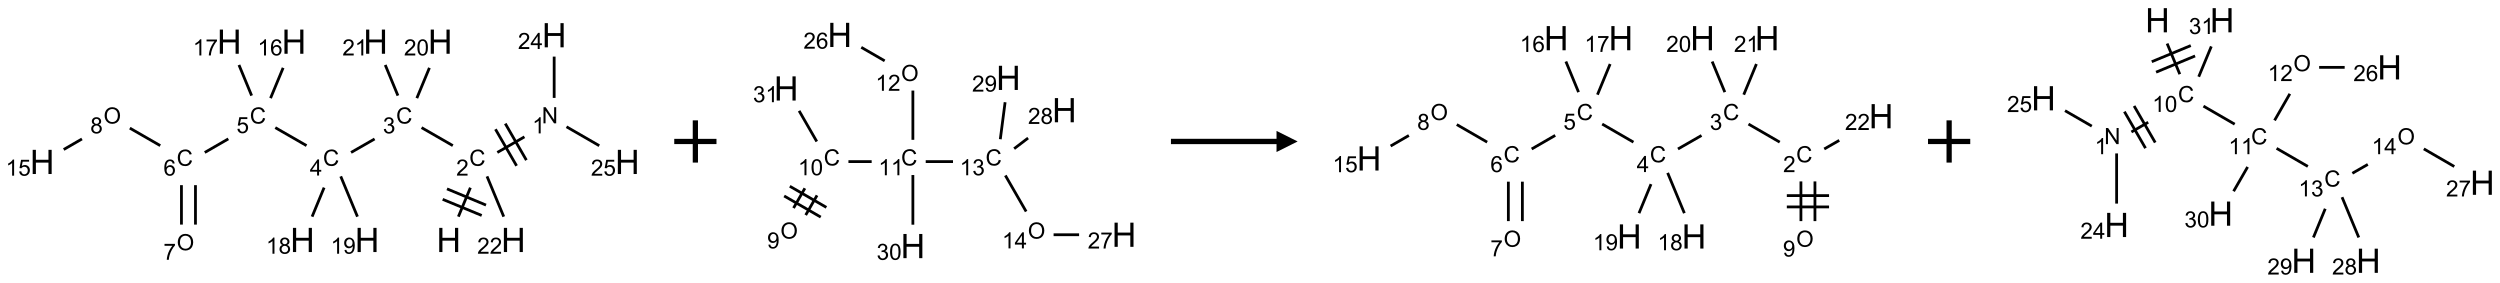 <?xml version="1.0" encoding="UTF-8"?>
<svg xmlns="http://www.w3.org/2000/svg" xmlns:xlink="http://www.w3.org/1999/xlink" width="1184" height="134" viewBox="0 0 1184 134">
<defs>
<g>
<g id="glyph-0-0">
<path d="M 2 0 L 2 -10 L 10 -10 L 10 0 Z M 2.25 -0.25 L 9.75 -0.25 L 9.75 -9.75 L 2.25 -9.75 Z M 2.25 -0.25 "/>
</g>
<g id="glyph-0-1">
<path d="M 1.281 0 L 1.281 -11.453 L 2.797 -11.453 L 2.797 -6.75 L 8.75 -6.75 L 8.75 -11.453 L 10.266 -11.453 L 10.266 0 L 8.75 0 L 8.75 -5.398 L 2.797 -5.398 L 2.797 0 Z M 1.281 0 "/>
</g>
<g id="glyph-1-0">
<path d="M 1.332 0 L 1.332 -6.668 L 6.668 -6.668 L 6.668 0 Z M 1.5 -0.168 L 6.5 -0.168 L 6.5 -6.5 L 1.5 -6.5 Z M 1.5 -0.168 "/>
</g>
<g id="glyph-1-1">
<path d="M 6.27 -2.676 L 7.281 -2.422 C 7.07 -1.594 6.688 -0.961 6.137 -0.523 C 5.586 -0.086 4.914 0.129 4.121 0.129 C 3.297 0.129 2.629 -0.039 2.113 -0.371 C 1.598 -0.707 1.203 -1.191 0.934 -1.828 C 0.664 -2.465 0.531 -3.145 0.531 -3.875 C 0.531 -4.672 0.684 -5.363 0.988 -5.957 C 1.293 -6.547 1.723 -6.996 2.285 -7.305 C 2.844 -7.613 3.461 -7.766 4.137 -7.766 C 4.898 -7.766 5.543 -7.57 6.062 -7.184 C 6.582 -6.793 6.945 -6.246 7.152 -5.543 L 6.156 -5.309 C 5.98 -5.863 5.723 -6.266 5.387 -6.52 C 5.051 -6.773 4.625 -6.902 4.113 -6.902 C 3.527 -6.902 3.039 -6.762 2.645 -6.48 C 2.25 -6.199 1.973 -5.82 1.812 -5.348 C 1.652 -4.871 1.574 -4.383 1.574 -3.879 C 1.574 -3.23 1.668 -2.664 1.855 -2.18 C 2.047 -1.695 2.34 -1.332 2.738 -1.094 C 3.137 -0.855 3.57 -0.734 4.035 -0.734 C 4.602 -0.734 5.082 -0.898 5.473 -1.223 C 5.867 -1.551 6.133 -2.035 6.27 -2.676 Z M 6.27 -2.676 "/>
</g>
<g id="glyph-1-2">
<path d="M 5.371 -0.902 L 5.371 0 L 0.324 0 C 0.316 -0.227 0.352 -0.441 0.434 -0.652 C 0.562 -0.996 0.766 -1.332 1.051 -1.668 C 1.332 -2 1.742 -2.387 2.277 -2.824 C 3.105 -3.504 3.668 -4.043 3.957 -4.441 C 4.25 -4.84 4.395 -5.215 4.395 -5.566 C 4.395 -5.938 4.262 -6.254 3.996 -6.508 C 3.73 -6.762 3.387 -6.891 2.957 -6.891 C 2.508 -6.891 2.145 -6.754 1.875 -6.484 C 1.605 -6.215 1.469 -5.84 1.465 -5.359 L 0.5 -5.457 C 0.566 -6.176 0.812 -6.727 1.246 -7.102 C 1.676 -7.477 2.254 -7.668 2.98 -7.668 C 3.711 -7.668 4.293 -7.465 4.719 -7.059 C 5.145 -6.652 5.359 -6.148 5.359 -5.547 C 5.359 -5.242 5.297 -4.941 5.172 -4.645 C 5.047 -4.352 4.84 -4.039 4.551 -3.715 C 4.262 -3.387 3.777 -2.938 3.105 -2.371 C 2.543 -1.898 2.18 -1.578 2.02 -1.41 C 1.859 -1.242 1.73 -1.07 1.625 -0.902 Z M 5.371 -0.902 "/>
</g>
<g id="glyph-1-3">
<path d="M 0.812 0 L 0.812 -7.637 L 1.848 -7.637 L 5.859 -1.641 L 5.859 -7.637 L 6.828 -7.637 L 6.828 0 L 5.793 0 L 1.781 -6 L 1.781 0 Z M 0.812 0 "/>
</g>
<g id="glyph-1-4">
<path d="M 3.973 0 L 3.035 0 L 3.035 -5.973 C 2.809 -5.758 2.516 -5.543 2.148 -5.328 C 1.781 -5.113 1.453 -4.953 1.16 -4.844 L 1.16 -5.75 C 1.684 -5.996 2.145 -6.297 2.535 -6.645 C 2.93 -6.996 3.207 -7.336 3.371 -7.668 L 3.973 -7.668 Z M 3.973 0 "/>
</g>
<g id="glyph-1-5">
<path d="M 3.449 0 L 3.449 -1.828 L 0.137 -1.828 L 0.137 -2.688 L 3.621 -7.637 L 4.387 -7.637 L 4.387 -2.688 L 5.418 -2.688 L 5.418 -1.828 L 4.387 -1.828 L 4.387 0 Z M 3.449 -2.688 L 3.449 -6.129 L 1.059 -2.688 Z M 3.449 -2.688 "/>
</g>
<g id="glyph-1-6">
<path d="M 0.441 -2 L 1.426 -2.082 C 1.5 -1.605 1.668 -1.242 1.934 -1.004 C 2.199 -0.762 2.52 -0.641 2.895 -0.641 C 3.348 -0.641 3.73 -0.812 4.043 -1.152 C 4.355 -1.492 4.512 -1.941 4.512 -2.504 C 4.512 -3.039 4.359 -3.461 4.059 -3.77 C 3.758 -4.078 3.367 -4.234 2.879 -4.234 C 2.578 -4.234 2.305 -4.164 2.062 -4.027 C 1.82 -3.891 1.629 -3.715 1.488 -3.496 L 0.609 -3.609 L 1.348 -7.531 L 5.145 -7.531 L 5.145 -6.637 L 2.098 -6.637 L 1.688 -4.582 C 2.145 -4.902 2.625 -5.062 3.129 -5.062 C 3.797 -5.062 4.359 -4.832 4.816 -4.371 C 5.277 -3.91 5.504 -3.312 5.504 -2.59 C 5.504 -1.898 5.305 -1.301 4.902 -0.797 C 4.41 -0.18 3.742 0.129 2.895 0.129 C 2.199 0.129 1.633 -0.062 1.195 -0.453 C 0.758 -0.844 0.504 -1.359 0.441 -2 Z M 0.441 -2 "/>
</g>
<g id="glyph-1-7">
<path d="M 0.449 -2.016 L 1.387 -2.141 C 1.492 -1.609 1.676 -1.227 1.934 -0.992 C 2.191 -0.758 2.508 -0.641 2.879 -0.641 C 3.32 -0.641 3.695 -0.793 3.996 -1.098 C 4.301 -1.402 4.453 -1.781 4.453 -2.234 C 4.453 -2.664 4.312 -3.02 4.031 -3.301 C 3.75 -3.578 3.391 -3.719 2.957 -3.719 C 2.781 -3.719 2.562 -3.684 2.297 -3.613 L 2.402 -4.438 C 2.465 -4.43 2.516 -4.426 2.551 -4.426 C 2.949 -4.426 3.312 -4.531 3.629 -4.738 C 3.949 -4.949 4.109 -5.27 4.109 -5.703 C 4.109 -6.047 3.992 -6.332 3.762 -6.559 C 3.527 -6.785 3.227 -6.895 2.859 -6.895 C 2.496 -6.895 2.191 -6.781 1.949 -6.551 C 1.707 -6.324 1.547 -5.98 1.48 -5.52 L 0.543 -5.688 C 0.656 -6.316 0.918 -6.805 1.324 -7.148 C 1.73 -7.492 2.234 -7.668 2.84 -7.668 C 3.254 -7.668 3.641 -7.578 3.988 -7.398 C 4.34 -7.219 4.609 -6.977 4.793 -6.668 C 4.98 -6.359 5.074 -6.031 5.074 -5.684 C 5.074 -5.352 4.984 -5.051 4.809 -4.781 C 4.629 -4.512 4.367 -4.297 4.02 -4.137 C 4.473 -4.031 4.824 -3.816 5.074 -3.488 C 5.324 -3.16 5.449 -2.75 5.449 -2.254 C 5.449 -1.59 5.203 -1.023 4.719 -0.559 C 4.234 -0.098 3.617 0.137 2.875 0.137 C 2.203 0.137 1.648 -0.062 1.207 -0.465 C 0.762 -0.863 0.512 -1.379 0.449 -2.016 Z M 0.449 -2.016 "/>
</g>
<g id="glyph-1-8">
<path d="M 5.309 -5.766 L 4.375 -5.691 C 4.293 -6.059 4.172 -6.328 4.02 -6.496 C 3.766 -6.762 3.453 -6.895 3.082 -6.895 C 2.785 -6.895 2.523 -6.812 2.297 -6.645 C 2 -6.43 1.77 -6.117 1.598 -5.703 C 1.43 -5.289 1.34 -4.703 1.332 -3.938 C 1.559 -4.281 1.836 -4.535 2.16 -4.703 C 2.488 -4.871 2.828 -4.953 3.188 -4.953 C 3.812 -4.953 4.344 -4.723 4.785 -4.262 C 5.223 -3.801 5.441 -3.207 5.441 -2.48 C 5.441 -2 5.34 -1.555 5.133 -1.145 C 4.926 -0.73 4.641 -0.418 4.281 -0.199 C 3.922 0.02 3.512 0.129 3.051 0.129 C 2.27 0.129 1.633 -0.156 1.141 -0.73 C 0.648 -1.305 0.402 -2.254 0.402 -3.574 C 0.402 -5.051 0.672 -6.121 1.219 -6.793 C 1.695 -7.375 2.336 -7.668 3.141 -7.668 C 3.742 -7.668 4.234 -7.5 4.617 -7.16 C 5 -6.824 5.23 -6.359 5.309 -5.766 Z M 1.48 -2.473 C 1.48 -2.152 1.547 -1.844 1.684 -1.547 C 1.82 -1.25 2.016 -1.027 2.262 -0.871 C 2.508 -0.719 2.766 -0.641 3.035 -0.641 C 3.434 -0.641 3.773 -0.801 4.059 -1.121 C 4.344 -1.441 4.484 -1.875 4.484 -2.422 C 4.484 -2.949 4.344 -3.367 4.062 -3.668 C 3.781 -3.973 3.426 -4.125 3 -4.125 C 2.578 -4.125 2.219 -3.973 1.922 -3.668 C 1.625 -3.363 1.48 -2.969 1.48 -2.473 Z M 1.48 -2.473 "/>
</g>
<g id="glyph-1-9">
<path d="M 0.516 -3.719 C 0.516 -4.984 0.855 -5.977 1.535 -6.695 C 2.215 -7.414 3.094 -7.77 4.172 -7.77 C 4.875 -7.77 5.512 -7.602 6.078 -7.266 C 6.645 -6.93 7.074 -6.461 7.371 -5.855 C 7.668 -5.254 7.816 -4.57 7.816 -3.809 C 7.816 -3.035 7.66 -2.34 7.348 -1.73 C 7.035 -1.117 6.594 -0.656 6.02 -0.34 C 5.449 -0.027 4.828 0.129 4.168 0.129 C 3.449 0.129 2.805 -0.043 2.238 -0.391 C 1.672 -0.738 1.246 -1.211 0.953 -1.812 C 0.66 -2.414 0.516 -3.047 0.516 -3.719 Z M 1.559 -3.703 C 1.559 -2.781 1.805 -2.059 2.301 -1.527 C 2.793 -1 3.414 -0.734 4.16 -0.734 C 4.922 -0.734 5.547 -1 6.039 -1.535 C 6.531 -2.07 6.777 -2.828 6.777 -3.812 C 6.777 -4.434 6.672 -4.977 6.461 -5.441 C 6.25 -5.902 5.945 -6.262 5.539 -6.52 C 5.133 -6.773 4.68 -6.902 4.176 -6.902 C 3.461 -6.902 2.848 -6.656 2.332 -6.164 C 1.816 -5.672 1.559 -4.852 1.559 -3.703 Z M 1.559 -3.703 "/>
</g>
<g id="glyph-1-10">
<path d="M 0.504 -6.637 L 0.504 -7.535 L 5.449 -7.535 L 5.449 -6.809 C 4.961 -6.289 4.48 -5.602 4.004 -4.746 C 3.527 -3.887 3.156 -3.004 2.895 -2.098 C 2.707 -1.461 2.59 -0.762 2.535 0 L 1.574 0 C 1.582 -0.602 1.703 -1.328 1.926 -2.176 C 2.152 -3.027 2.477 -3.848 2.898 -4.637 C 3.32 -5.426 3.77 -6.094 4.246 -6.637 Z M 0.504 -6.637 "/>
</g>
<g id="glyph-1-11">
<path d="M 1.887 -4.141 C 1.496 -4.281 1.207 -4.484 1.02 -4.75 C 0.832 -5.016 0.738 -5.328 0.738 -5.699 C 0.738 -6.254 0.938 -6.719 1.34 -7.098 C 1.738 -7.477 2.27 -7.668 2.934 -7.668 C 3.598 -7.668 4.137 -7.473 4.543 -7.086 C 4.949 -6.699 5.152 -6.227 5.152 -5.672 C 5.152 -5.316 5.059 -5.008 4.871 -4.746 C 4.688 -4.484 4.406 -4.281 4.027 -4.141 C 4.496 -3.988 4.852 -3.742 5.098 -3.402 C 5.34 -3.062 5.465 -2.656 5.465 -2.184 C 5.465 -1.531 5.234 -0.98 4.77 -0.535 C 4.309 -0.09 3.703 0.129 2.949 0.129 C 2.195 0.129 1.586 -0.094 1.125 -0.539 C 0.664 -0.984 0.434 -1.543 0.434 -2.207 C 0.434 -2.703 0.559 -3.121 0.809 -3.457 C 1.062 -3.793 1.422 -4.02 1.887 -4.141 Z M 1.699 -5.73 C 1.699 -5.367 1.812 -5.074 2.047 -4.844 C 2.281 -4.613 2.582 -4.5 2.953 -4.5 C 3.312 -4.5 3.609 -4.613 3.84 -4.84 C 4.07 -5.066 4.188 -5.348 4.188 -5.676 C 4.188 -6.02 4.07 -6.309 3.832 -6.543 C 3.594 -6.777 3.297 -6.895 2.941 -6.895 C 2.586 -6.895 2.289 -6.781 2.051 -6.551 C 1.816 -6.324 1.699 -6.047 1.699 -5.73 Z M 1.395 -2.203 C 1.395 -1.938 1.461 -1.676 1.586 -1.426 C 1.711 -1.176 1.902 -0.984 2.152 -0.848 C 2.402 -0.711 2.672 -0.641 2.957 -0.641 C 3.406 -0.641 3.777 -0.785 4.066 -1.074 C 4.359 -1.363 4.504 -1.727 4.504 -2.172 C 4.504 -2.625 4.355 -2.996 4.055 -3.293 C 3.754 -3.586 3.379 -3.734 2.926 -3.734 C 2.484 -3.734 2.121 -3.59 1.832 -3.297 C 1.543 -3.004 1.395 -2.641 1.395 -2.203 Z M 1.395 -2.203 "/>
</g>
<g id="glyph-1-12">
<path d="M 0.582 -1.766 L 1.484 -1.848 C 1.562 -1.426 1.707 -1.117 1.922 -0.926 C 2.137 -0.734 2.414 -0.641 2.75 -0.641 C 3.039 -0.641 3.289 -0.707 3.508 -0.84 C 3.727 -0.973 3.902 -1.148 4.043 -1.367 C 4.18 -1.586 4.297 -1.887 4.391 -2.262 C 4.484 -2.637 4.531 -3.016 4.531 -3.406 C 4.531 -3.449 4.531 -3.512 4.527 -3.594 C 4.34 -3.297 4.082 -3.055 3.758 -2.867 C 3.434 -2.68 3.082 -2.59 2.703 -2.59 C 2.07 -2.59 1.535 -2.816 1.098 -3.277 C 0.66 -3.734 0.441 -4.34 0.441 -5.09 C 0.441 -5.863 0.672 -6.484 1.129 -6.957 C 1.586 -7.43 2.156 -7.668 2.844 -7.668 C 3.34 -7.668 3.793 -7.531 4.207 -7.266 C 4.617 -7 4.93 -6.617 5.145 -6.121 C 5.355 -5.629 5.465 -4.91 5.465 -3.973 C 5.465 -2.996 5.359 -2.223 5.145 -1.645 C 4.934 -1.066 4.617 -0.625 4.199 -0.324 C 3.781 -0.02 3.293 0.129 2.73 0.129 C 2.133 0.129 1.645 -0.035 1.266 -0.367 C 0.887 -0.699 0.66 -1.164 0.582 -1.766 Z M 4.422 -5.137 C 4.422 -5.676 4.277 -6.102 3.992 -6.418 C 3.707 -6.734 3.359 -6.891 2.957 -6.891 C 2.543 -6.891 2.18 -6.719 1.871 -6.379 C 1.562 -6.039 1.406 -5.598 1.406 -5.059 C 1.406 -4.57 1.555 -4.176 1.848 -3.871 C 2.141 -3.566 2.5 -3.418 2.934 -3.418 C 3.367 -3.418 3.723 -3.57 4.004 -3.871 C 4.281 -4.176 4.422 -4.598 4.422 -5.137 Z M 4.422 -5.137 "/>
</g>
<g id="glyph-1-13">
<path d="M 0.441 -3.766 C 0.441 -4.668 0.535 -5.395 0.723 -5.945 C 0.906 -6.496 1.184 -6.922 1.551 -7.219 C 1.918 -7.516 2.375 -7.668 2.934 -7.668 C 3.344 -7.668 3.703 -7.586 4.012 -7.418 C 4.32 -7.254 4.574 -7.016 4.777 -6.707 C 4.977 -6.395 5.137 -6.016 5.25 -5.57 C 5.363 -5.125 5.422 -4.523 5.422 -3.766 C 5.422 -2.871 5.328 -2.148 5.145 -1.598 C 4.961 -1.047 4.688 -0.621 4.32 -0.32 C 3.953 -0.02 3.492 0.129 2.934 0.129 C 2.195 0.129 1.617 -0.133 1.199 -0.66 C 0.695 -1.297 0.441 -2.332 0.441 -3.766 Z M 1.406 -3.766 C 1.406 -2.512 1.555 -1.68 1.848 -1.262 C 2.141 -0.848 2.5 -0.641 2.934 -0.641 C 3.363 -0.641 3.727 -0.848 4.02 -1.266 C 4.312 -1.684 4.457 -2.516 4.457 -3.766 C 4.457 -5.023 4.312 -5.859 4.02 -6.27 C 3.727 -6.684 3.359 -6.891 2.922 -6.891 C 2.492 -6.891 2.148 -6.707 1.891 -6.344 C 1.566 -5.879 1.406 -5.02 1.406 -3.766 Z M 1.406 -3.766 "/>
</g>
</g>
</defs>
<path fill="none" stroke-width="0.033" stroke-linecap="butt" stroke-linejoin="miter" stroke="rgb(0%, 0%, 0%)" stroke-opacity="1" stroke-miterlimit="10" d="M 4.928 2.148 L 5.07 1.805 " transform="matrix(40, 0, 0, 40, 19.973, 16.688)"/>
<path fill="none" stroke-width="0.033" stroke-linecap="butt" stroke-linejoin="miter" stroke="rgb(0%, 0%, 0%)" stroke-opacity="1" stroke-miterlimit="10" d="M 5.255 2.011 L 4.793 1.819 " transform="matrix(40, 0, 0, 40, 19.973, 16.688)"/>
<path fill="none" stroke-width="0.033" stroke-linecap="butt" stroke-linejoin="miter" stroke="rgb(0%, 0%, 0%)" stroke-opacity="1" stroke-miterlimit="10" d="M 5.204 2.134 L 4.742 1.943 " transform="matrix(40, 0, 0, 40, 19.973, 16.688)"/>
<path fill="none" stroke-width="0.033" stroke-linecap="butt" stroke-linejoin="miter" stroke="rgb(0%, 0%, 0%)" stroke-opacity="1" stroke-miterlimit="10" d="M 5.389 1.388 L 5.71 1.203 " transform="matrix(40, 0, 0, 40, 19.973, 16.688)"/>
<path fill="none" stroke-width="0.033" stroke-linecap="butt" stroke-linejoin="miter" stroke="rgb(0%, 0%, 0%)" stroke-opacity="1" stroke-miterlimit="10" d="M 5.733 1.479 L 5.483 1.046 " transform="matrix(40, 0, 0, 40, 19.973, 16.688)"/>
<path fill="none" stroke-width="0.033" stroke-linecap="butt" stroke-linejoin="miter" stroke="rgb(0%, 0%, 0%)" stroke-opacity="1" stroke-miterlimit="10" d="M 5.617 1.546 L 5.367 1.113 " transform="matrix(40, 0, 0, 40, 19.973, 16.688)"/>
<path fill="none" stroke-width="0.033" stroke-linecap="butt" stroke-linejoin="miter" stroke="rgb(0%, 0%, 0%)" stroke-opacity="1" stroke-miterlimit="10" d="M 6.062 0.742 L 6.062 0.253 " transform="matrix(40, 0, 0, 40, 19.973, 16.688)"/>
<path fill="none" stroke-width="0.033" stroke-linecap="butt" stroke-linejoin="miter" stroke="rgb(0%, 0%, 0%)" stroke-opacity="1" stroke-miterlimit="10" d="M 6.208 1.084 L 6.596 1.308 " transform="matrix(40, 0, 0, 40, 19.973, 16.688)"/>
<path fill="none" stroke-width="0.033" stroke-linecap="butt" stroke-linejoin="miter" stroke="rgb(0%, 0%, 0%)" stroke-opacity="1" stroke-miterlimit="10" d="M 4.862 1.307 L 4.492 1.094 " transform="matrix(40, 0, 0, 40, 19.973, 16.688)"/>
<path fill="none" stroke-width="0.033" stroke-linecap="butt" stroke-linejoin="miter" stroke="rgb(0%, 0%, 0%)" stroke-opacity="1" stroke-miterlimit="10" d="M 3.936 1.228 L 3.657 1.388 " transform="matrix(40, 0, 0, 40, 19.973, 16.688)"/>
<path fill="none" stroke-width="0.033" stroke-linecap="butt" stroke-linejoin="miter" stroke="rgb(0%, 0%, 0%)" stroke-opacity="1" stroke-miterlimit="10" d="M 3.13 1.307 L 2.76 1.094 " transform="matrix(40, 0, 0, 40, 19.973, 16.688)"/>
<path fill="none" stroke-width="0.033" stroke-linecap="butt" stroke-linejoin="miter" stroke="rgb(0%, 0%, 0%)" stroke-opacity="1" stroke-miterlimit="10" d="M 2.204 1.227 L 1.925 1.388 " transform="matrix(40, 0, 0, 40, 19.973, 16.688)"/>
<path fill="none" stroke-width="0.033" stroke-linecap="butt" stroke-linejoin="miter" stroke="rgb(0%, 0%, 0%)" stroke-opacity="1" stroke-miterlimit="10" d="M 1.649 1.775 L 1.649 2.242 " transform="matrix(40, 0, 0, 40, 19.973, 16.688)"/>
<path fill="none" stroke-width="0.033" stroke-linecap="butt" stroke-linejoin="miter" stroke="rgb(0%, 0%, 0%)" stroke-opacity="1" stroke-miterlimit="10" d="M 1.815 1.775 L 1.815 2.242 " transform="matrix(40, 0, 0, 40, 19.973, 16.688)"/>
<path fill="none" stroke-width="0.033" stroke-linecap="butt" stroke-linejoin="miter" stroke="rgb(0%, 0%, 0%)" stroke-opacity="1" stroke-miterlimit="10" d="M 1.398 1.307 L 1.038 1.1 " transform="matrix(40, 0, 0, 40, 19.973, 16.688)"/>
<path fill="none" stroke-width="0.033" stroke-linecap="butt" stroke-linejoin="miter" stroke="rgb(0%, 0%, 0%)" stroke-opacity="1" stroke-miterlimit="10" d="M 0.471 1.228 L 0.255 1.353 " transform="matrix(40, 0, 0, 40, 19.973, 16.688)"/>
<path fill="none" stroke-width="0.033" stroke-linecap="butt" stroke-linejoin="miter" stroke="rgb(0%, 0%, 0%)" stroke-opacity="1" stroke-miterlimit="10" d="M 2.704 0.745 L 2.853 0.386 " transform="matrix(40, 0, 0, 40, 19.973, 16.688)"/>
<path fill="none" stroke-width="0.033" stroke-linecap="butt" stroke-linejoin="miter" stroke="rgb(0%, 0%, 0%)" stroke-opacity="1" stroke-miterlimit="10" d="M 2.48 0.715 L 2.33 0.352 " transform="matrix(40, 0, 0, 40, 19.973, 16.688)"/>
<path fill="none" stroke-width="0.033" stroke-linecap="butt" stroke-linejoin="miter" stroke="rgb(0%, 0%, 0%)" stroke-opacity="1" stroke-miterlimit="10" d="M 3.338 1.804 L 3.196 2.148 " transform="matrix(40, 0, 0, 40, 19.973, 16.688)"/>
<path fill="none" stroke-width="0.033" stroke-linecap="butt" stroke-linejoin="miter" stroke="rgb(0%, 0%, 0%)" stroke-opacity="1" stroke-miterlimit="10" d="M 3.535 1.671 L 3.733 2.148 " transform="matrix(40, 0, 0, 40, 19.973, 16.688)"/>
<path fill="none" stroke-width="0.033" stroke-linecap="butt" stroke-linejoin="miter" stroke="rgb(0%, 0%, 0%)" stroke-opacity="1" stroke-miterlimit="10" d="M 4.436 0.745 L 4.585 0.386 " transform="matrix(40, 0, 0, 40, 19.973, 16.688)"/>
<path fill="none" stroke-width="0.033" stroke-linecap="butt" stroke-linejoin="miter" stroke="rgb(0%, 0%, 0%)" stroke-opacity="1" stroke-miterlimit="10" d="M 4.212 0.715 L 4.062 0.352 " transform="matrix(40, 0, 0, 40, 19.973, 16.688)"/>
<path fill="none" stroke-width="0.033" stroke-linecap="butt" stroke-linejoin="miter" stroke="rgb(0%, 0%, 0%)" stroke-opacity="1" stroke-miterlimit="10" d="M 5.267 1.671 L 5.465 2.148 " transform="matrix(40, 0, 0, 40, 19.973, 16.688)"/>
<g fill="rgb(0%, 0%, 0%)" fill-opacity="1">
<use xlink:href="#glyph-0-1" x="206.738" y="119.371"/>
</g>
<g fill="rgb(0%, 0%, 0%)" fill-opacity="1">
<use xlink:href="#glyph-1-1" x="222.227" y="78.531"/>
</g>
<g fill="rgb(0%, 0%, 0%)" fill-opacity="1">
<use xlink:href="#glyph-1-2" x="216.055" y="83.168"/>
</g>
<g fill="rgb(0%, 0%, 0%)" fill-opacity="1">
<use xlink:href="#glyph-1-3" x="256.586" y="58.398"/>
</g>
<g fill="rgb(0%, 0%, 0%)" fill-opacity="1">
<use xlink:href="#glyph-1-4" x="252.09" y="63.168"/>
</g>
<g fill="rgb(0%, 0%, 0%)" fill-opacity="1">
<use xlink:href="#glyph-0-1" x="256.688" y="22.414"/>
</g>
<g fill="rgb(0%, 0%, 0%)" fill-opacity="1">
<use xlink:href="#glyph-1-2" x="245.285" y="23.207"/>
<use xlink:href="#glyph-1-5" x="251.217" y="23.207"/>
</g>
<g fill="rgb(0%, 0%, 0%)" fill-opacity="1">
<use xlink:href="#glyph-0-1" x="291.328" y="82.414"/>
</g>
<g fill="rgb(0%, 0%, 0%)" fill-opacity="1">
<use xlink:href="#glyph-1-2" x="279.84" y="83.207"/>
<use xlink:href="#glyph-1-6" x="285.772" y="83.207"/>
</g>
<g fill="rgb(0%, 0%, 0%)" fill-opacity="1">
<use xlink:href="#glyph-1-1" x="187.586" y="58.531"/>
</g>
<g fill="rgb(0%, 0%, 0%)" fill-opacity="1">
<use xlink:href="#glyph-1-7" x="181.332" y="63.168"/>
</g>
<g fill="rgb(0%, 0%, 0%)" fill-opacity="1">
<use xlink:href="#glyph-1-1" x="152.945" y="78.531"/>
</g>
<g fill="rgb(0%, 0%, 0%)" fill-opacity="1">
<use xlink:href="#glyph-1-5" x="146.723" y="83.137"/>
</g>
<g fill="rgb(0%, 0%, 0%)" fill-opacity="1">
<use xlink:href="#glyph-1-1" x="118.305" y="58.531"/>
</g>
<g fill="rgb(0%, 0%, 0%)" fill-opacity="1">
<use xlink:href="#glyph-1-6" x="111.992" y="63.035"/>
</g>
<g fill="rgb(0%, 0%, 0%)" fill-opacity="1">
<use xlink:href="#glyph-1-1" x="83.66" y="78.531"/>
</g>
<g fill="rgb(0%, 0%, 0%)" fill-opacity="1">
<use xlink:href="#glyph-1-8" x="77.414" y="83.168"/>
</g>
<g fill="rgb(0%, 0%, 0%)" fill-opacity="1">
<use xlink:href="#glyph-1-9" x="83.676" y="118.535"/>
</g>
<g fill="rgb(0%, 0%, 0%)" fill-opacity="1">
<use xlink:href="#glyph-1-10" x="77.41" y="123.039"/>
</g>
<g fill="rgb(0%, 0%, 0%)" fill-opacity="1">
<use xlink:href="#glyph-1-9" x="49.035" y="58.535"/>
</g>
<g fill="rgb(0%, 0%, 0%)" fill-opacity="1">
<use xlink:href="#glyph-1-11" x="42.754" y="63.168"/>
</g>
<g fill="rgb(0%, 0%, 0%)" fill-opacity="1">
<use xlink:href="#glyph-0-1" x="14.199" y="82.414"/>
</g>
<g fill="rgb(0%, 0%, 0%)" fill-opacity="1">
<use xlink:href="#glyph-1-4" x="2.707" y="83.207"/>
<use xlink:href="#glyph-1-6" x="8.639" y="83.207"/>
</g>
<g fill="rgb(0%, 0%, 0%)" fill-opacity="1">
<use xlink:href="#glyph-0-1" x="133.43" y="25.461"/>
</g>
<g fill="rgb(0%, 0%, 0%)" fill-opacity="1">
<use xlink:href="#glyph-1-4" x="122" y="26.254"/>
<use xlink:href="#glyph-1-8" x="127.932" y="26.254"/>
</g>
<g fill="rgb(0%, 0%, 0%)" fill-opacity="1">
<use xlink:href="#glyph-0-1" x="102.816" y="25.461"/>
</g>
<g fill="rgb(0%, 0%, 0%)" fill-opacity="1">
<use xlink:href="#glyph-1-4" x="91.383" y="26.254"/>
<use xlink:href="#glyph-1-10" x="97.315" y="26.254"/>
</g>
<g fill="rgb(0%, 0%, 0%)" fill-opacity="1">
<use xlink:href="#glyph-0-1" x="137.457" y="119.371"/>
</g>
<g fill="rgb(0%, 0%, 0%)" fill-opacity="1">
<use xlink:href="#glyph-1-4" x="126.008" y="120.164"/>
<use xlink:href="#glyph-1-11" x="131.94" y="120.164"/>
</g>
<g fill="rgb(0%, 0%, 0%)" fill-opacity="1">
<use xlink:href="#glyph-0-1" x="168.07" y="119.371"/>
</g>
<g fill="rgb(0%, 0%, 0%)" fill-opacity="1">
<use xlink:href="#glyph-1-4" x="156.621" y="120.164"/>
<use xlink:href="#glyph-1-12" x="162.553" y="120.164"/>
</g>
<g fill="rgb(0%, 0%, 0%)" fill-opacity="1">
<use xlink:href="#glyph-0-1" x="202.711" y="25.461"/>
</g>
<g fill="rgb(0%, 0%, 0%)" fill-opacity="1">
<use xlink:href="#glyph-1-2" x="191.305" y="26.254"/>
<use xlink:href="#glyph-1-13" x="197.237" y="26.254"/>
</g>
<g fill="rgb(0%, 0%, 0%)" fill-opacity="1">
<use xlink:href="#glyph-0-1" x="172.098" y="25.461"/>
</g>
<g fill="rgb(0%, 0%, 0%)" fill-opacity="1">
<use xlink:href="#glyph-1-2" x="162.141" y="26.254"/>
<use xlink:href="#glyph-1-4" x="168.073" y="26.254"/>
</g>
<g fill="rgb(0%, 0%, 0%)" fill-opacity="1">
<use xlink:href="#glyph-0-1" x="237.355" y="119.371"/>
</g>
<g fill="rgb(0%, 0%, 0%)" fill-opacity="1">
<use xlink:href="#glyph-1-2" x="226" y="120.164"/>
<use xlink:href="#glyph-1-2" x="231.932" y="120.164"/>
</g>
<path fill="none" stroke-width="0.062" stroke-linecap="butt" stroke-linejoin="miter" stroke="rgb(0%, 0%, 0%)" stroke-opacity="1" stroke-miterlimit="10" d="M 0 0 L 0.5 0 M 0.25 -0.25 L 0.25 0.25 " transform="matrix(40, 0, 0, 40, 319.324, 67)"/>
<path fill="none" stroke-width="0.033" stroke-linecap="butt" stroke-linejoin="miter" stroke="rgb(0%, 0%, 0%)" stroke-opacity="1" stroke-miterlimit="10" d="M 0.231 2.133 L 0.365 1.9 " transform="matrix(40, 0, 0, 40, 372.34, 16.535)"/>
<path fill="none" stroke-width="0.033" stroke-linecap="butt" stroke-linejoin="miter" stroke="rgb(0%, 0%, 0%)" stroke-opacity="1" stroke-miterlimit="10" d="M 0.087 2.05 L 0.221 1.816 " transform="matrix(40, 0, 0, 40, 372.34, 16.535)"/>
<path fill="none" stroke-width="0.033" stroke-linecap="butt" stroke-linejoin="miter" stroke="rgb(0%, 0%, 0%)" stroke-opacity="1" stroke-miterlimit="10" d="M 0.476 2.042 L 0.043 1.792 " transform="matrix(40, 0, 0, 40, 372.34, 16.535)"/>
<path fill="none" stroke-width="0.033" stroke-linecap="butt" stroke-linejoin="miter" stroke="rgb(0%, 0%, 0%)" stroke-opacity="1" stroke-miterlimit="10" d="M 0.409 2.157 L -0.024 1.907 " transform="matrix(40, 0, 0, 40, 372.34, 16.535)"/>
<path fill="none" stroke-width="0.033" stroke-linecap="butt" stroke-linejoin="miter" stroke="rgb(0%, 0%, 0%)" stroke-opacity="1" stroke-miterlimit="10" d="M 0.737 1.5 L 1.012 1.5 " transform="matrix(40, 0, 0, 40, 372.34, 16.535)"/>
<path fill="none" stroke-width="0.033" stroke-linecap="butt" stroke-linejoin="miter" stroke="rgb(0%, 0%, 0%)" stroke-opacity="1" stroke-miterlimit="10" d="M 1.5 1.242 L 1.5 0.659 " transform="matrix(40, 0, 0, 40, 372.34, 16.535)"/>
<path fill="none" stroke-width="0.033" stroke-linecap="butt" stroke-linejoin="miter" stroke="rgb(0%, 0%, 0%)" stroke-opacity="1" stroke-miterlimit="10" d="M 1.166 0.307 L 0.889 0.147 " transform="matrix(40, 0, 0, 40, 372.34, 16.535)"/>
<path fill="none" stroke-width="0.033" stroke-linecap="butt" stroke-linejoin="miter" stroke="rgb(0%, 0%, 0%)" stroke-opacity="1" stroke-miterlimit="10" d="M 1.652 1.5 L 1.975 1.5 " transform="matrix(40, 0, 0, 40, 372.34, 16.535)"/>
<path fill="none" stroke-width="0.033" stroke-linecap="butt" stroke-linejoin="miter" stroke="rgb(0%, 0%, 0%)" stroke-opacity="1" stroke-miterlimit="10" d="M 2.595 1.664 L 2.841 2.091 " transform="matrix(40, 0, 0, 40, 372.34, 16.535)"/>
<path fill="none" stroke-width="0.033" stroke-linecap="butt" stroke-linejoin="miter" stroke="rgb(0%, 0%, 0%)" stroke-opacity="1" stroke-miterlimit="10" d="M 3.166 2.366 L 3.468 2.366 " transform="matrix(40, 0, 0, 40, 372.34, 16.535)"/>
<path fill="none" stroke-width="0.033" stroke-linecap="butt" stroke-linejoin="miter" stroke="rgb(0%, 0%, 0%)" stroke-opacity="1" stroke-miterlimit="10" d="M 2.699 1.347 L 2.864 1.221 " transform="matrix(40, 0, 0, 40, 372.34, 16.535)"/>
<path fill="none" stroke-width="0.033" stroke-linecap="butt" stroke-linejoin="miter" stroke="rgb(0%, 0%, 0%)" stroke-opacity="1" stroke-miterlimit="10" d="M 2.535 1.235 L 2.592 0.797 " transform="matrix(40, 0, 0, 40, 372.34, 16.535)"/>
<path fill="none" stroke-width="0.033" stroke-linecap="butt" stroke-linejoin="miter" stroke="rgb(0%, 0%, 0%)" stroke-opacity="1" stroke-miterlimit="10" d="M 1.5 1.659 L 1.5 2.247 " transform="matrix(40, 0, 0, 40, 372.34, 16.535)"/>
<path fill="none" stroke-width="0.033" stroke-linecap="butt" stroke-linejoin="miter" stroke="rgb(0%, 0%, 0%)" stroke-opacity="1" stroke-miterlimit="10" d="M 0.362 1.262 L 0.153 0.899 " transform="matrix(40, 0, 0, 40, 372.34, 16.535)"/>
<g fill="rgb(0%, 0%, 0%)" fill-opacity="1">
<use xlink:href="#glyph-1-9" x="369.586" y="113.023"/>
</g>
<g fill="rgb(0%, 0%, 0%)" fill-opacity="1">
<use xlink:href="#glyph-1-12" x="363.301" y="117.656"/>
</g>
<g fill="rgb(0%, 0%, 0%)" fill-opacity="1">
<use xlink:href="#glyph-1-1" x="390.121" y="78.379"/>
</g>
<g fill="rgb(0%, 0%, 0%)" fill-opacity="1">
<use xlink:href="#glyph-1-4" x="377.965" y="83.016"/>
<use xlink:href="#glyph-1-13" x="383.897" y="83.016"/>
</g>
<g fill="rgb(0%, 0%, 0%)" fill-opacity="1">
<use xlink:href="#glyph-1-1" x="426.746" y="78.379"/>
</g>
<g fill="rgb(0%, 0%, 0%)" fill-opacity="1">
<use xlink:href="#glyph-1-4" x="416.035" y="83.016"/>
<use xlink:href="#glyph-1-4" x="421.967" y="83.016"/>
</g>
<g fill="rgb(0%, 0%, 0%)" fill-opacity="1">
<use xlink:href="#glyph-1-9" x="426.762" y="38.383"/>
</g>
<g fill="rgb(0%, 0%, 0%)" fill-opacity="1">
<use xlink:href="#glyph-1-4" x="414.641" y="43.016"/>
<use xlink:href="#glyph-1-2" x="420.573" y="43.016"/>
</g>
<g fill="rgb(0%, 0%, 0%)" fill-opacity="1">
<use xlink:href="#glyph-0-1" x="391.926" y="22.262"/>
</g>
<g fill="rgb(0%, 0%, 0%)" fill-opacity="1">
<use xlink:href="#glyph-1-2" x="380.5" y="23.055"/>
<use xlink:href="#glyph-1-8" x="386.432" y="23.055"/>
</g>
<g fill="rgb(0%, 0%, 0%)" fill-opacity="1">
<use xlink:href="#glyph-1-1" x="466.746" y="78.379"/>
</g>
<g fill="rgb(0%, 0%, 0%)" fill-opacity="1">
<use xlink:href="#glyph-1-4" x="454.562" y="83.016"/>
<use xlink:href="#glyph-1-7" x="460.495" y="83.016"/>
</g>
<g fill="rgb(0%, 0%, 0%)" fill-opacity="1">
<use xlink:href="#glyph-1-9" x="486.762" y="113.023"/>
</g>
<g fill="rgb(0%, 0%, 0%)" fill-opacity="1">
<use xlink:href="#glyph-1-4" x="474.594" y="117.656"/>
<use xlink:href="#glyph-1-5" x="480.526" y="117.656"/>
</g>
<g fill="rgb(0%, 0%, 0%)" fill-opacity="1">
<use xlink:href="#glyph-0-1" x="526.566" y="116.902"/>
</g>
<g fill="rgb(0%, 0%, 0%)" fill-opacity="1">
<use xlink:href="#glyph-1-2" x="515.137" y="117.695"/>
<use xlink:href="#glyph-1-10" x="521.069" y="117.695"/>
</g>
<g fill="rgb(0%, 0%, 0%)" fill-opacity="1">
<use xlink:href="#glyph-0-1" x="498.301" y="57.914"/>
</g>
<g fill="rgb(0%, 0%, 0%)" fill-opacity="1">
<use xlink:href="#glyph-1-2" x="486.855" y="58.703"/>
<use xlink:href="#glyph-1-11" x="492.788" y="58.703"/>
</g>
<g fill="rgb(0%, 0%, 0%)" fill-opacity="1">
<use xlink:href="#glyph-0-1" x="471.789" y="42.605"/>
</g>
<g fill="rgb(0%, 0%, 0%)" fill-opacity="1">
<use xlink:href="#glyph-1-2" x="460.34" y="43.398"/>
<use xlink:href="#glyph-1-12" x="466.272" y="43.398"/>
</g>
<g fill="rgb(0%, 0%, 0%)" fill-opacity="1">
<use xlink:href="#glyph-0-1" x="426.566" y="122.262"/>
</g>
<g fill="rgb(0%, 0%, 0%)" fill-opacity="1">
<use xlink:href="#glyph-1-7" x="415.16" y="123.055"/>
<use xlink:href="#glyph-1-13" x="421.092" y="123.055"/>
</g>
<g fill="rgb(0%, 0%, 0%)" fill-opacity="1">
<use xlink:href="#glyph-0-1" x="366.566" y="47.621"/>
</g>
<g fill="rgb(0%, 0%, 0%)" fill-opacity="1">
<use xlink:href="#glyph-1-7" x="356.609" y="48.414"/>
<use xlink:href="#glyph-1-4" x="362.542" y="48.414"/>
</g>
<path fill-rule="nonzero" fill="rgb(0%, 0%, 0%)" fill-opacity="1" d="M 554.562 68.25 L 604.562 68.25 L 604.562 72 L 614.562 67 L 604.562 62 L 604.562 65.75 L 554.562 65.75 "/>
<path fill="none" stroke-width="0.033" stroke-linecap="butt" stroke-linejoin="miter" stroke="rgb(0%, 0%, 0%)" stroke-opacity="1" stroke-miterlimit="10" d="M 4.862 1.231 L 4.492 1.017 " transform="matrix(40, 0, 0, 40, 648.398, 18.08)"/>
<path fill="none" stroke-width="0.033" stroke-linecap="butt" stroke-linejoin="miter" stroke="rgb(0%, 0%, 0%)" stroke-opacity="1" stroke-miterlimit="10" d="M 3.936 1.152 L 3.657 1.312 " transform="matrix(40, 0, 0, 40, 648.398, 18.08)"/>
<path fill="none" stroke-width="0.033" stroke-linecap="butt" stroke-linejoin="miter" stroke="rgb(0%, 0%, 0%)" stroke-opacity="1" stroke-miterlimit="10" d="M 3.13 1.231 L 2.76 1.017 " transform="matrix(40, 0, 0, 40, 648.398, 18.08)"/>
<path fill="none" stroke-width="0.033" stroke-linecap="butt" stroke-linejoin="miter" stroke="rgb(0%, 0%, 0%)" stroke-opacity="1" stroke-miterlimit="10" d="M 2.204 1.151 L 1.925 1.312 " transform="matrix(40, 0, 0, 40, 648.398, 18.08)"/>
<path fill="none" stroke-width="0.033" stroke-linecap="butt" stroke-linejoin="miter" stroke="rgb(0%, 0%, 0%)" stroke-opacity="1" stroke-miterlimit="10" d="M 1.649 1.699 L 1.649 2.166 " transform="matrix(40, 0, 0, 40, 648.398, 18.08)"/>
<path fill="none" stroke-width="0.033" stroke-linecap="butt" stroke-linejoin="miter" stroke="rgb(0%, 0%, 0%)" stroke-opacity="1" stroke-miterlimit="10" d="M 1.815 1.699 L 1.815 2.166 " transform="matrix(40, 0, 0, 40, 648.398, 18.08)"/>
<path fill="none" stroke-width="0.033" stroke-linecap="butt" stroke-linejoin="miter" stroke="rgb(0%, 0%, 0%)" stroke-opacity="1" stroke-miterlimit="10" d="M 1.398 1.231 L 1.038 1.023 " transform="matrix(40, 0, 0, 40, 648.398, 18.08)"/>
<path fill="none" stroke-width="0.033" stroke-linecap="butt" stroke-linejoin="miter" stroke="rgb(0%, 0%, 0%)" stroke-opacity="1" stroke-miterlimit="10" d="M 0.471 1.152 L 0.255 1.277 " transform="matrix(40, 0, 0, 40, 648.398, 18.08)"/>
<path fill="none" stroke-width="0.033" stroke-linecap="butt" stroke-linejoin="miter" stroke="rgb(0%, 0%, 0%)" stroke-opacity="1" stroke-miterlimit="10" d="M 2.48 0.639 L 2.33 0.276 " transform="matrix(40, 0, 0, 40, 648.398, 18.08)"/>
<path fill="none" stroke-width="0.033" stroke-linecap="butt" stroke-linejoin="miter" stroke="rgb(0%, 0%, 0%)" stroke-opacity="1" stroke-miterlimit="10" d="M 2.704 0.669 L 2.854 0.306 " transform="matrix(40, 0, 0, 40, 648.398, 18.08)"/>
<path fill="none" stroke-width="0.033" stroke-linecap="butt" stroke-linejoin="miter" stroke="rgb(0%, 0%, 0%)" stroke-opacity="1" stroke-miterlimit="10" d="M 3.535 1.595 L 3.733 2.072 " transform="matrix(40, 0, 0, 40, 648.398, 18.08)"/>
<path fill="none" stroke-width="0.033" stroke-linecap="butt" stroke-linejoin="miter" stroke="rgb(0%, 0%, 0%)" stroke-opacity="1" stroke-miterlimit="10" d="M 3.338 1.728 L 3.196 2.072 " transform="matrix(40, 0, 0, 40, 648.398, 18.08)"/>
<path fill="none" stroke-width="0.033" stroke-linecap="butt" stroke-linejoin="miter" stroke="rgb(0%, 0%, 0%)" stroke-opacity="1" stroke-miterlimit="10" d="M 4.212 0.639 L 4.062 0.276 " transform="matrix(40, 0, 0, 40, 648.398, 18.08)"/>
<path fill="none" stroke-width="0.033" stroke-linecap="butt" stroke-linejoin="miter" stroke="rgb(0%, 0%, 0%)" stroke-opacity="1" stroke-miterlimit="10" d="M 4.436 0.669 L 4.586 0.306 " transform="matrix(40, 0, 0, 40, 648.398, 18.08)"/>
<path fill="none" stroke-width="0.033" stroke-linecap="butt" stroke-linejoin="miter" stroke="rgb(0%, 0%, 0%)" stroke-opacity="1" stroke-miterlimit="10" d="M 5.113 1.696 L 5.113 2.166 " transform="matrix(40, 0, 0, 40, 648.398, 18.08)"/>
<path fill="none" stroke-width="0.033" stroke-linecap="butt" stroke-linejoin="miter" stroke="rgb(0%, 0%, 0%)" stroke-opacity="1" stroke-miterlimit="10" d="M 5.279 1.696 L 5.279 2.166 " transform="matrix(40, 0, 0, 40, 648.398, 18.08)"/>
<path fill="none" stroke-width="0.033" stroke-linecap="butt" stroke-linejoin="miter" stroke="rgb(0%, 0%, 0%)" stroke-opacity="1" stroke-miterlimit="10" d="M 4.946 1.998 L 5.446 1.998 " transform="matrix(40, 0, 0, 40, 648.398, 18.08)"/>
<path fill="none" stroke-width="0.033" stroke-linecap="butt" stroke-linejoin="miter" stroke="rgb(0%, 0%, 0%)" stroke-opacity="1" stroke-miterlimit="10" d="M 4.946 1.864 L 5.446 1.864 " transform="matrix(40, 0, 0, 40, 648.398, 18.08)"/>
<path fill="none" stroke-width="0.033" stroke-linecap="butt" stroke-linejoin="miter" stroke="rgb(0%, 0%, 0%)" stroke-opacity="1" stroke-miterlimit="10" d="M 5.389 1.312 L 5.567 1.21 " transform="matrix(40, 0, 0, 40, 648.398, 18.08)"/>
<g fill="rgb(0%, 0%, 0%)" fill-opacity="1">
<use xlink:href="#glyph-1-1" x="850.652" y="76.879"/>
</g>
<g fill="rgb(0%, 0%, 0%)" fill-opacity="1">
<use xlink:href="#glyph-1-2" x="844.48" y="81.516"/>
</g>
<g fill="rgb(0%, 0%, 0%)" fill-opacity="1">
<use xlink:href="#glyph-1-1" x="816.012" y="56.879"/>
</g>
<g fill="rgb(0%, 0%, 0%)" fill-opacity="1">
<use xlink:href="#glyph-1-7" x="809.758" y="61.516"/>
</g>
<g fill="rgb(0%, 0%, 0%)" fill-opacity="1">
<use xlink:href="#glyph-1-1" x="781.371" y="76.879"/>
</g>
<g fill="rgb(0%, 0%, 0%)" fill-opacity="1">
<use xlink:href="#glyph-1-5" x="775.148" y="81.484"/>
</g>
<g fill="rgb(0%, 0%, 0%)" fill-opacity="1">
<use xlink:href="#glyph-1-1" x="746.73" y="56.879"/>
</g>
<g fill="rgb(0%, 0%, 0%)" fill-opacity="1">
<use xlink:href="#glyph-1-6" x="740.418" y="61.383"/>
</g>
<g fill="rgb(0%, 0%, 0%)" fill-opacity="1">
<use xlink:href="#glyph-1-1" x="712.086" y="76.879"/>
</g>
<g fill="rgb(0%, 0%, 0%)" fill-opacity="1">
<use xlink:href="#glyph-1-8" x="705.84" y="81.516"/>
</g>
<g fill="rgb(0%, 0%, 0%)" fill-opacity="1">
<use xlink:href="#glyph-1-9" x="712.102" y="116.883"/>
</g>
<g fill="rgb(0%, 0%, 0%)" fill-opacity="1">
<use xlink:href="#glyph-1-10" x="705.836" y="121.387"/>
</g>
<g fill="rgb(0%, 0%, 0%)" fill-opacity="1">
<use xlink:href="#glyph-1-9" x="677.461" y="56.883"/>
</g>
<g fill="rgb(0%, 0%, 0%)" fill-opacity="1">
<use xlink:href="#glyph-1-11" x="671.18" y="61.516"/>
</g>
<g fill="rgb(0%, 0%, 0%)" fill-opacity="1">
<use xlink:href="#glyph-0-1" x="642.625" y="80.762"/>
</g>
<g fill="rgb(0%, 0%, 0%)" fill-opacity="1">
<use xlink:href="#glyph-1-4" x="631.133" y="81.555"/>
<use xlink:href="#glyph-1-6" x="637.065" y="81.555"/>
</g>
<g fill="rgb(0%, 0%, 0%)" fill-opacity="1">
<use xlink:href="#glyph-0-1" x="731.242" y="23.809"/>
</g>
<g fill="rgb(0%, 0%, 0%)" fill-opacity="1">
<use xlink:href="#glyph-1-4" x="719.812" y="24.602"/>
<use xlink:href="#glyph-1-8" x="725.745" y="24.602"/>
</g>
<g fill="rgb(0%, 0%, 0%)" fill-opacity="1">
<use xlink:href="#glyph-0-1" x="761.855" y="23.809"/>
</g>
<g fill="rgb(0%, 0%, 0%)" fill-opacity="1">
<use xlink:href="#glyph-1-4" x="750.422" y="24.602"/>
<use xlink:href="#glyph-1-10" x="756.354" y="24.602"/>
</g>
<g fill="rgb(0%, 0%, 0%)" fill-opacity="1">
<use xlink:href="#glyph-0-1" x="796.496" y="117.719"/>
</g>
<g fill="rgb(0%, 0%, 0%)" fill-opacity="1">
<use xlink:href="#glyph-1-4" x="785.047" y="118.512"/>
<use xlink:href="#glyph-1-11" x="790.979" y="118.512"/>
</g>
<g fill="rgb(0%, 0%, 0%)" fill-opacity="1">
<use xlink:href="#glyph-0-1" x="765.883" y="117.719"/>
</g>
<g fill="rgb(0%, 0%, 0%)" fill-opacity="1">
<use xlink:href="#glyph-1-4" x="754.434" y="118.512"/>
<use xlink:href="#glyph-1-12" x="760.366" y="118.512"/>
</g>
<g fill="rgb(0%, 0%, 0%)" fill-opacity="1">
<use xlink:href="#glyph-0-1" x="800.523" y="23.809"/>
</g>
<g fill="rgb(0%, 0%, 0%)" fill-opacity="1">
<use xlink:href="#glyph-1-2" x="789.117" y="24.602"/>
<use xlink:href="#glyph-1-13" x="795.049" y="24.602"/>
</g>
<g fill="rgb(0%, 0%, 0%)" fill-opacity="1">
<use xlink:href="#glyph-0-1" x="831.137" y="23.809"/>
</g>
<g fill="rgb(0%, 0%, 0%)" fill-opacity="1">
<use xlink:href="#glyph-1-2" x="821.18" y="24.602"/>
<use xlink:href="#glyph-1-4" x="827.112" y="24.602"/>
</g>
<g fill="rgb(0%, 0%, 0%)" fill-opacity="1">
<use xlink:href="#glyph-1-9" x="850.668" y="116.883"/>
</g>
<g fill="rgb(0%, 0%, 0%)" fill-opacity="1">
<use xlink:href="#glyph-1-12" x="844.383" y="121.516"/>
</g>
<g fill="rgb(0%, 0%, 0%)" fill-opacity="1">
<use xlink:href="#glyph-0-1" x="885.113" y="60.762"/>
</g>
<g fill="rgb(0%, 0%, 0%)" fill-opacity="1">
<use xlink:href="#glyph-1-2" x="873.758" y="61.555"/>
<use xlink:href="#glyph-1-2" x="879.69" y="61.555"/>
</g>
<path fill="none" stroke-width="0.062" stroke-linecap="butt" stroke-linejoin="miter" stroke="rgb(0%, 0%, 0%)" stroke-opacity="1" stroke-miterlimit="10" d="M -0 0 L 0.5 0 M 0.25 -0.25 L 0.25 0.25 " transform="matrix(40, 0, 0, 40, 913.109, 67)"/>
<path fill="none" stroke-width="0.033" stroke-linecap="butt" stroke-linejoin="miter" stroke="rgb(0%, 0%, 0%)" stroke-opacity="1" stroke-miterlimit="10" d="M 1.464 0.276 L 1.614 0.639 " transform="matrix(40, 0, 0, 40, 967.793, 9.584)"/>
<path fill="none" stroke-width="0.033" stroke-linecap="butt" stroke-linejoin="miter" stroke="rgb(0%, 0%, 0%)" stroke-opacity="1" stroke-miterlimit="10" d="M 1.333 0.615 L 1.795 0.423 " transform="matrix(40, 0, 0, 40, 967.793, 9.584)"/>
<path fill="none" stroke-width="0.033" stroke-linecap="butt" stroke-linejoin="miter" stroke="rgb(0%, 0%, 0%)" stroke-opacity="1" stroke-miterlimit="10" d="M 1.282 0.491 L 1.744 0.3 " transform="matrix(40, 0, 0, 40, 967.793, 9.584)"/>
<path fill="none" stroke-width="0.033" stroke-linecap="butt" stroke-linejoin="miter" stroke="rgb(0%, 0%, 0%)" stroke-opacity="1" stroke-miterlimit="10" d="M 1.24 1.208 L 1.041 1.323 " transform="matrix(40, 0, 0, 40, 967.793, 9.584)"/>
<path fill="none" stroke-width="0.033" stroke-linecap="butt" stroke-linejoin="miter" stroke="rgb(0%, 0%, 0%)" stroke-opacity="1" stroke-miterlimit="10" d="M 0.958 1.082 L 1.208 1.515 " transform="matrix(40, 0, 0, 40, 967.793, 9.584)"/>
<path fill="none" stroke-width="0.033" stroke-linecap="butt" stroke-linejoin="miter" stroke="rgb(0%, 0%, 0%)" stroke-opacity="1" stroke-miterlimit="10" d="M 1.073 1.015 L 1.323 1.448 " transform="matrix(40, 0, 0, 40, 967.793, 9.584)"/>
<path fill="none" stroke-width="0.033" stroke-linecap="butt" stroke-linejoin="miter" stroke="rgb(0%, 0%, 0%)" stroke-opacity="1" stroke-miterlimit="10" d="M 0.866 1.577 L 0.866 2.171 " transform="matrix(40, 0, 0, 40, 967.793, 9.584)"/>
<path fill="none" stroke-width="0.033" stroke-linecap="butt" stroke-linejoin="miter" stroke="rgb(0%, 0%, 0%)" stroke-opacity="1" stroke-miterlimit="10" d="M 0.572 1.254 L 0.255 1.071 " transform="matrix(40, 0, 0, 40, 967.793, 9.584)"/>
<path fill="none" stroke-width="0.033" stroke-linecap="butt" stroke-linejoin="miter" stroke="rgb(0%, 0%, 0%)" stroke-opacity="1" stroke-miterlimit="10" d="M 1.894 1.017 L 2.264 1.231 " transform="matrix(40, 0, 0, 40, 967.793, 9.584)"/>
<path fill="none" stroke-width="0.033" stroke-linecap="butt" stroke-linejoin="miter" stroke="rgb(0%, 0%, 0%)" stroke-opacity="1" stroke-miterlimit="10" d="M 2.736 1.186 L 2.917 0.871 " transform="matrix(40, 0, 0, 40, 967.793, 9.584)"/>
<path fill="none" stroke-width="0.033" stroke-linecap="butt" stroke-linejoin="miter" stroke="rgb(0%, 0%, 0%)" stroke-opacity="1" stroke-miterlimit="10" d="M 3.264 0.558 L 3.566 0.558 " transform="matrix(40, 0, 0, 40, 967.793, 9.584)"/>
<path fill="none" stroke-width="0.033" stroke-linecap="butt" stroke-linejoin="miter" stroke="rgb(0%, 0%, 0%)" stroke-opacity="1" stroke-miterlimit="10" d="M 2.76 1.517 L 3.13 1.731 " transform="matrix(40, 0, 0, 40, 967.793, 9.584)"/>
<path fill="none" stroke-width="0.033" stroke-linecap="butt" stroke-linejoin="miter" stroke="rgb(0%, 0%, 0%)" stroke-opacity="1" stroke-miterlimit="10" d="M 3.657 1.812 L 3.84 1.707 " transform="matrix(40, 0, 0, 40, 967.793, 9.584)"/>
<path fill="none" stroke-width="0.033" stroke-linecap="butt" stroke-linejoin="miter" stroke="rgb(0%, 0%, 0%)" stroke-opacity="1" stroke-miterlimit="10" d="M 4.503 1.523 L 4.864 1.732 " transform="matrix(40, 0, 0, 40, 967.793, 9.584)"/>
<path fill="none" stroke-width="0.033" stroke-linecap="butt" stroke-linejoin="miter" stroke="rgb(0%, 0%, 0%)" stroke-opacity="1" stroke-miterlimit="10" d="M 3.535 2.095 L 3.733 2.572 " transform="matrix(40, 0, 0, 40, 967.793, 9.584)"/>
<path fill="none" stroke-width="0.033" stroke-linecap="butt" stroke-linejoin="miter" stroke="rgb(0%, 0%, 0%)" stroke-opacity="1" stroke-miterlimit="10" d="M 3.336 2.232 L 3.196 2.572 " transform="matrix(40, 0, 0, 40, 967.793, 9.584)"/>
<path fill="none" stroke-width="0.033" stroke-linecap="butt" stroke-linejoin="miter" stroke="rgb(0%, 0%, 0%)" stroke-opacity="1" stroke-miterlimit="10" d="M 2.417 1.737 L 2.251 2.025 " transform="matrix(40, 0, 0, 40, 967.793, 9.584)"/>
<path fill="none" stroke-width="0.033" stroke-linecap="butt" stroke-linejoin="miter" stroke="rgb(0%, 0%, 0%)" stroke-opacity="1" stroke-miterlimit="10" d="M 1.838 0.669 L 1.987 0.31 " transform="matrix(40, 0, 0, 40, 967.793, 9.584)"/>
<g fill="rgb(0%, 0%, 0%)" fill-opacity="1">
<use xlink:href="#glyph-0-1" x="1015.996" y="15.312"/>
</g>
<g fill="rgb(0%, 0%, 0%)" fill-opacity="1">
<use xlink:href="#glyph-1-1" x="1031.48" y="48.383"/>
</g>
<g fill="rgb(0%, 0%, 0%)" fill-opacity="1">
<use xlink:href="#glyph-1-4" x="1019.324" y="53.02"/>
<use xlink:href="#glyph-1-13" x="1025.257" y="53.02"/>
</g>
<g fill="rgb(0%, 0%, 0%)" fill-opacity="1">
<use xlink:href="#glyph-1-3" x="996.559" y="68.25"/>
</g>
<g fill="rgb(0%, 0%, 0%)" fill-opacity="1">
<use xlink:href="#glyph-1-4" x="992.062" y="73.02"/>
</g>
<g fill="rgb(0%, 0%, 0%)" fill-opacity="1">
<use xlink:href="#glyph-0-1" x="996.66" y="112.266"/>
</g>
<g fill="rgb(0%, 0%, 0%)" fill-opacity="1">
<use xlink:href="#glyph-1-2" x="985.262" y="113.059"/>
<use xlink:href="#glyph-1-5" x="991.194" y="113.059"/>
</g>
<g fill="rgb(0%, 0%, 0%)" fill-opacity="1">
<use xlink:href="#glyph-0-1" x="962.02" y="52.266"/>
</g>
<g fill="rgb(0%, 0%, 0%)" fill-opacity="1">
<use xlink:href="#glyph-1-2" x="950.531" y="53.059"/>
<use xlink:href="#glyph-1-6" x="956.464" y="53.059"/>
</g>
<g fill="rgb(0%, 0%, 0%)" fill-opacity="1">
<use xlink:href="#glyph-1-1" x="1066.125" y="68.383"/>
</g>
<g fill="rgb(0%, 0%, 0%)" fill-opacity="1">
<use xlink:href="#glyph-1-4" x="1055.414" y="73.02"/>
<use xlink:href="#glyph-1-4" x="1061.346" y="73.02"/>
</g>
<g fill="rgb(0%, 0%, 0%)" fill-opacity="1">
<use xlink:href="#glyph-1-9" x="1086.141" y="33.746"/>
</g>
<g fill="rgb(0%, 0%, 0%)" fill-opacity="1">
<use xlink:href="#glyph-1-4" x="1074.016" y="38.379"/>
<use xlink:href="#glyph-1-2" x="1079.948" y="38.379"/>
</g>
<g fill="rgb(0%, 0%, 0%)" fill-opacity="1">
<use xlink:href="#glyph-0-1" x="1125.945" y="37.625"/>
</g>
<g fill="rgb(0%, 0%, 0%)" fill-opacity="1">
<use xlink:href="#glyph-1-2" x="1114.516" y="38.418"/>
<use xlink:href="#glyph-1-8" x="1120.448" y="38.418"/>
</g>
<g fill="rgb(0%, 0%, 0%)" fill-opacity="1">
<use xlink:href="#glyph-1-1" x="1100.766" y="88.383"/>
</g>
<g fill="rgb(0%, 0%, 0%)" fill-opacity="1">
<use xlink:href="#glyph-1-4" x="1088.578" y="93.02"/>
<use xlink:href="#glyph-1-7" x="1094.51" y="93.02"/>
</g>
<g fill="rgb(0%, 0%, 0%)" fill-opacity="1">
<use xlink:href="#glyph-1-9" x="1135.422" y="68.387"/>
</g>
<g fill="rgb(0%, 0%, 0%)" fill-opacity="1">
<use xlink:href="#glyph-1-4" x="1123.25" y="73.02"/>
<use xlink:href="#glyph-1-5" x="1129.182" y="73.02"/>
</g>
<g fill="rgb(0%, 0%, 0%)" fill-opacity="1">
<use xlink:href="#glyph-0-1" x="1169.867" y="92.266"/>
</g>
<g fill="rgb(0%, 0%, 0%)" fill-opacity="1">
<use xlink:href="#glyph-1-2" x="1158.434" y="93.059"/>
<use xlink:href="#glyph-1-10" x="1164.366" y="93.059"/>
</g>
<g fill="rgb(0%, 0%, 0%)" fill-opacity="1">
<use xlink:href="#glyph-0-1" x="1115.891" y="129.223"/>
</g>
<g fill="rgb(0%, 0%, 0%)" fill-opacity="1">
<use xlink:href="#glyph-1-2" x="1104.445" y="130.016"/>
<use xlink:href="#glyph-1-11" x="1110.378" y="130.016"/>
</g>
<g fill="rgb(0%, 0%, 0%)" fill-opacity="1">
<use xlink:href="#glyph-0-1" x="1085.277" y="129.223"/>
</g>
<g fill="rgb(0%, 0%, 0%)" fill-opacity="1">
<use xlink:href="#glyph-1-2" x="1073.828" y="130.016"/>
<use xlink:href="#glyph-1-12" x="1079.76" y="130.016"/>
</g>
<g fill="rgb(0%, 0%, 0%)" fill-opacity="1">
<use xlink:href="#glyph-0-1" x="1045.945" y="106.906"/>
</g>
<g fill="rgb(0%, 0%, 0%)" fill-opacity="1">
<use xlink:href="#glyph-1-7" x="1034.535" y="107.699"/>
<use xlink:href="#glyph-1-13" x="1040.467" y="107.699"/>
</g>
<g fill="rgb(0%, 0%, 0%)" fill-opacity="1">
<use xlink:href="#glyph-0-1" x="1046.609" y="15.312"/>
</g>
<g fill="rgb(0%, 0%, 0%)" fill-opacity="1">
<use xlink:href="#glyph-1-7" x="1036.648" y="16.105"/>
<use xlink:href="#glyph-1-4" x="1042.581" y="16.105"/>
</g>
</svg>
